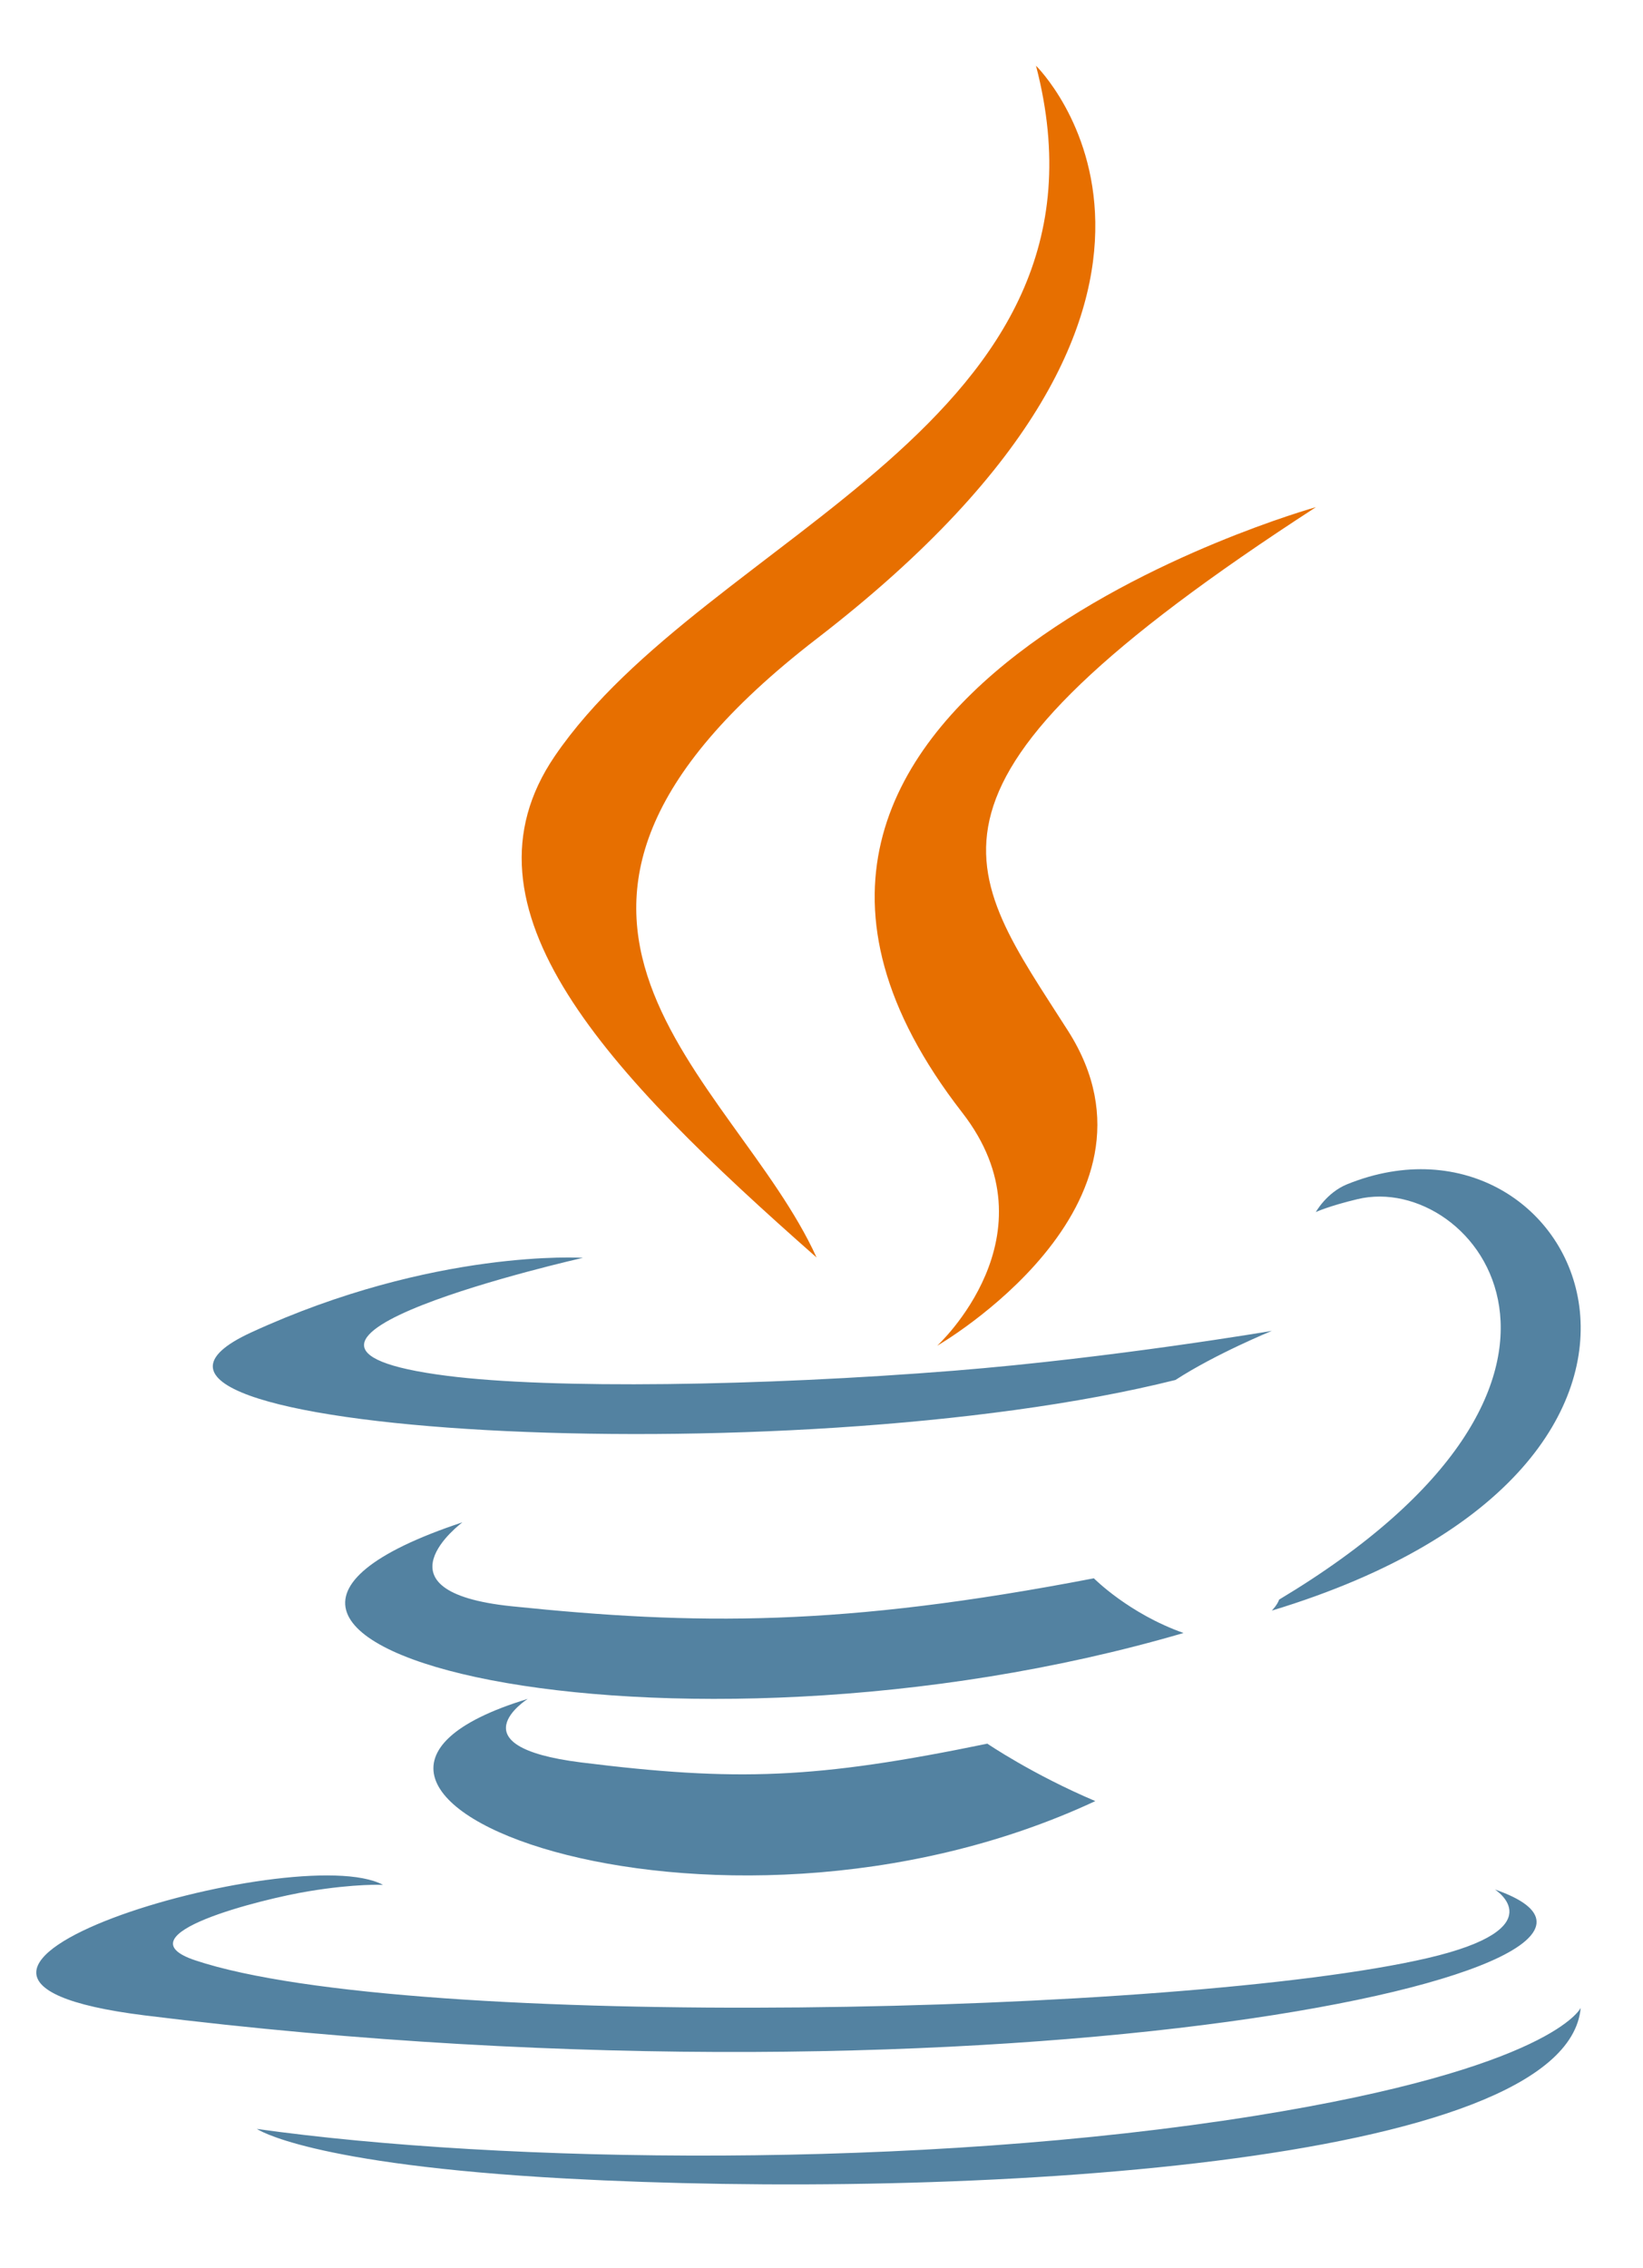 <svg width="50" height="69" viewBox="0 0 50 69" fill="none" xmlns="http://www.w3.org/2000/svg">
<path d="M16.06 51.686C6.879 54.479 21.644 60.25 33.333 54.795C31.418 53.984 30.047 53.048 30.047 53.048C24.833 54.123 22.415 54.207 17.684 53.619C13.778 53.13 16.06 51.686 16.06 51.686ZM14.073 46.314C2.841 50.043 20.323 54.272 36.018 49.681C34.35 49.093 33.289 48.017 33.289 48.017C25.618 49.494 21.185 49.447 15.572 48.868C11.231 48.419 14.073 46.314 14.073 46.314ZM45.492 57.484C45.492 57.484 47.354 58.661 43.441 59.572C36.002 61.3 12.477 61.823 5.942 59.64C3.592 58.856 7.998 57.768 9.384 57.54C10.829 57.3 11.655 57.344 11.655 57.344C9.042 55.933 -5.232 60.117 4.404 61.315C30.683 64.584 52.308 59.843 45.492 57.484ZM17.74 38.267C17.74 38.267 6.081 40.902 13.611 41.858C16.791 42.263 23.13 42.172 29.034 41.701C33.859 41.314 38.704 40.49 38.704 40.49C38.704 40.49 37.003 41.184 35.772 41.983C23.932 44.946 1.059 43.568 7.644 40.537C13.213 37.976 17.74 38.267 17.74 38.267ZM38.927 48.665C38.876 48.823 38.704 49 38.704 49C53.525 44.506 48.076 33.158 40.991 36.031C40.369 36.286 40.043 36.875 40.043 36.875C40.043 36.875 40.434 36.692 41.312 36.482C44.893 35.62 50.024 42.013 38.927 48.665ZM17.239 66.279C29.24 66.932 47.668 65.916 48.104 61.086C48.104 61.086 47.265 62.917 38.186 64.371C27.944 66.011 15.311 65.82 7.818 64.769C7.819 64.768 9.352 65.849 17.239 66.279Z" fill="#5382A1"/>
<path d="M29.282 33.848C19.439 21.178 40.047 15.429 40.047 15.429C26.918 23.934 29.343 26.402 32.506 31.367C35.892 36.691 28.519 40.943 28.519 40.943C28.519 40.943 32.185 37.582 29.282 33.848ZM31.528 2C31.528 2 38.563 8.869 24.855 19.432C13.862 27.906 22.348 32.737 24.85 38.257C18.434 32.606 13.725 27.632 16.884 23.002C21.521 16.206 34.366 12.912 31.528 2Z" fill="#E76F00"/>
</svg>
